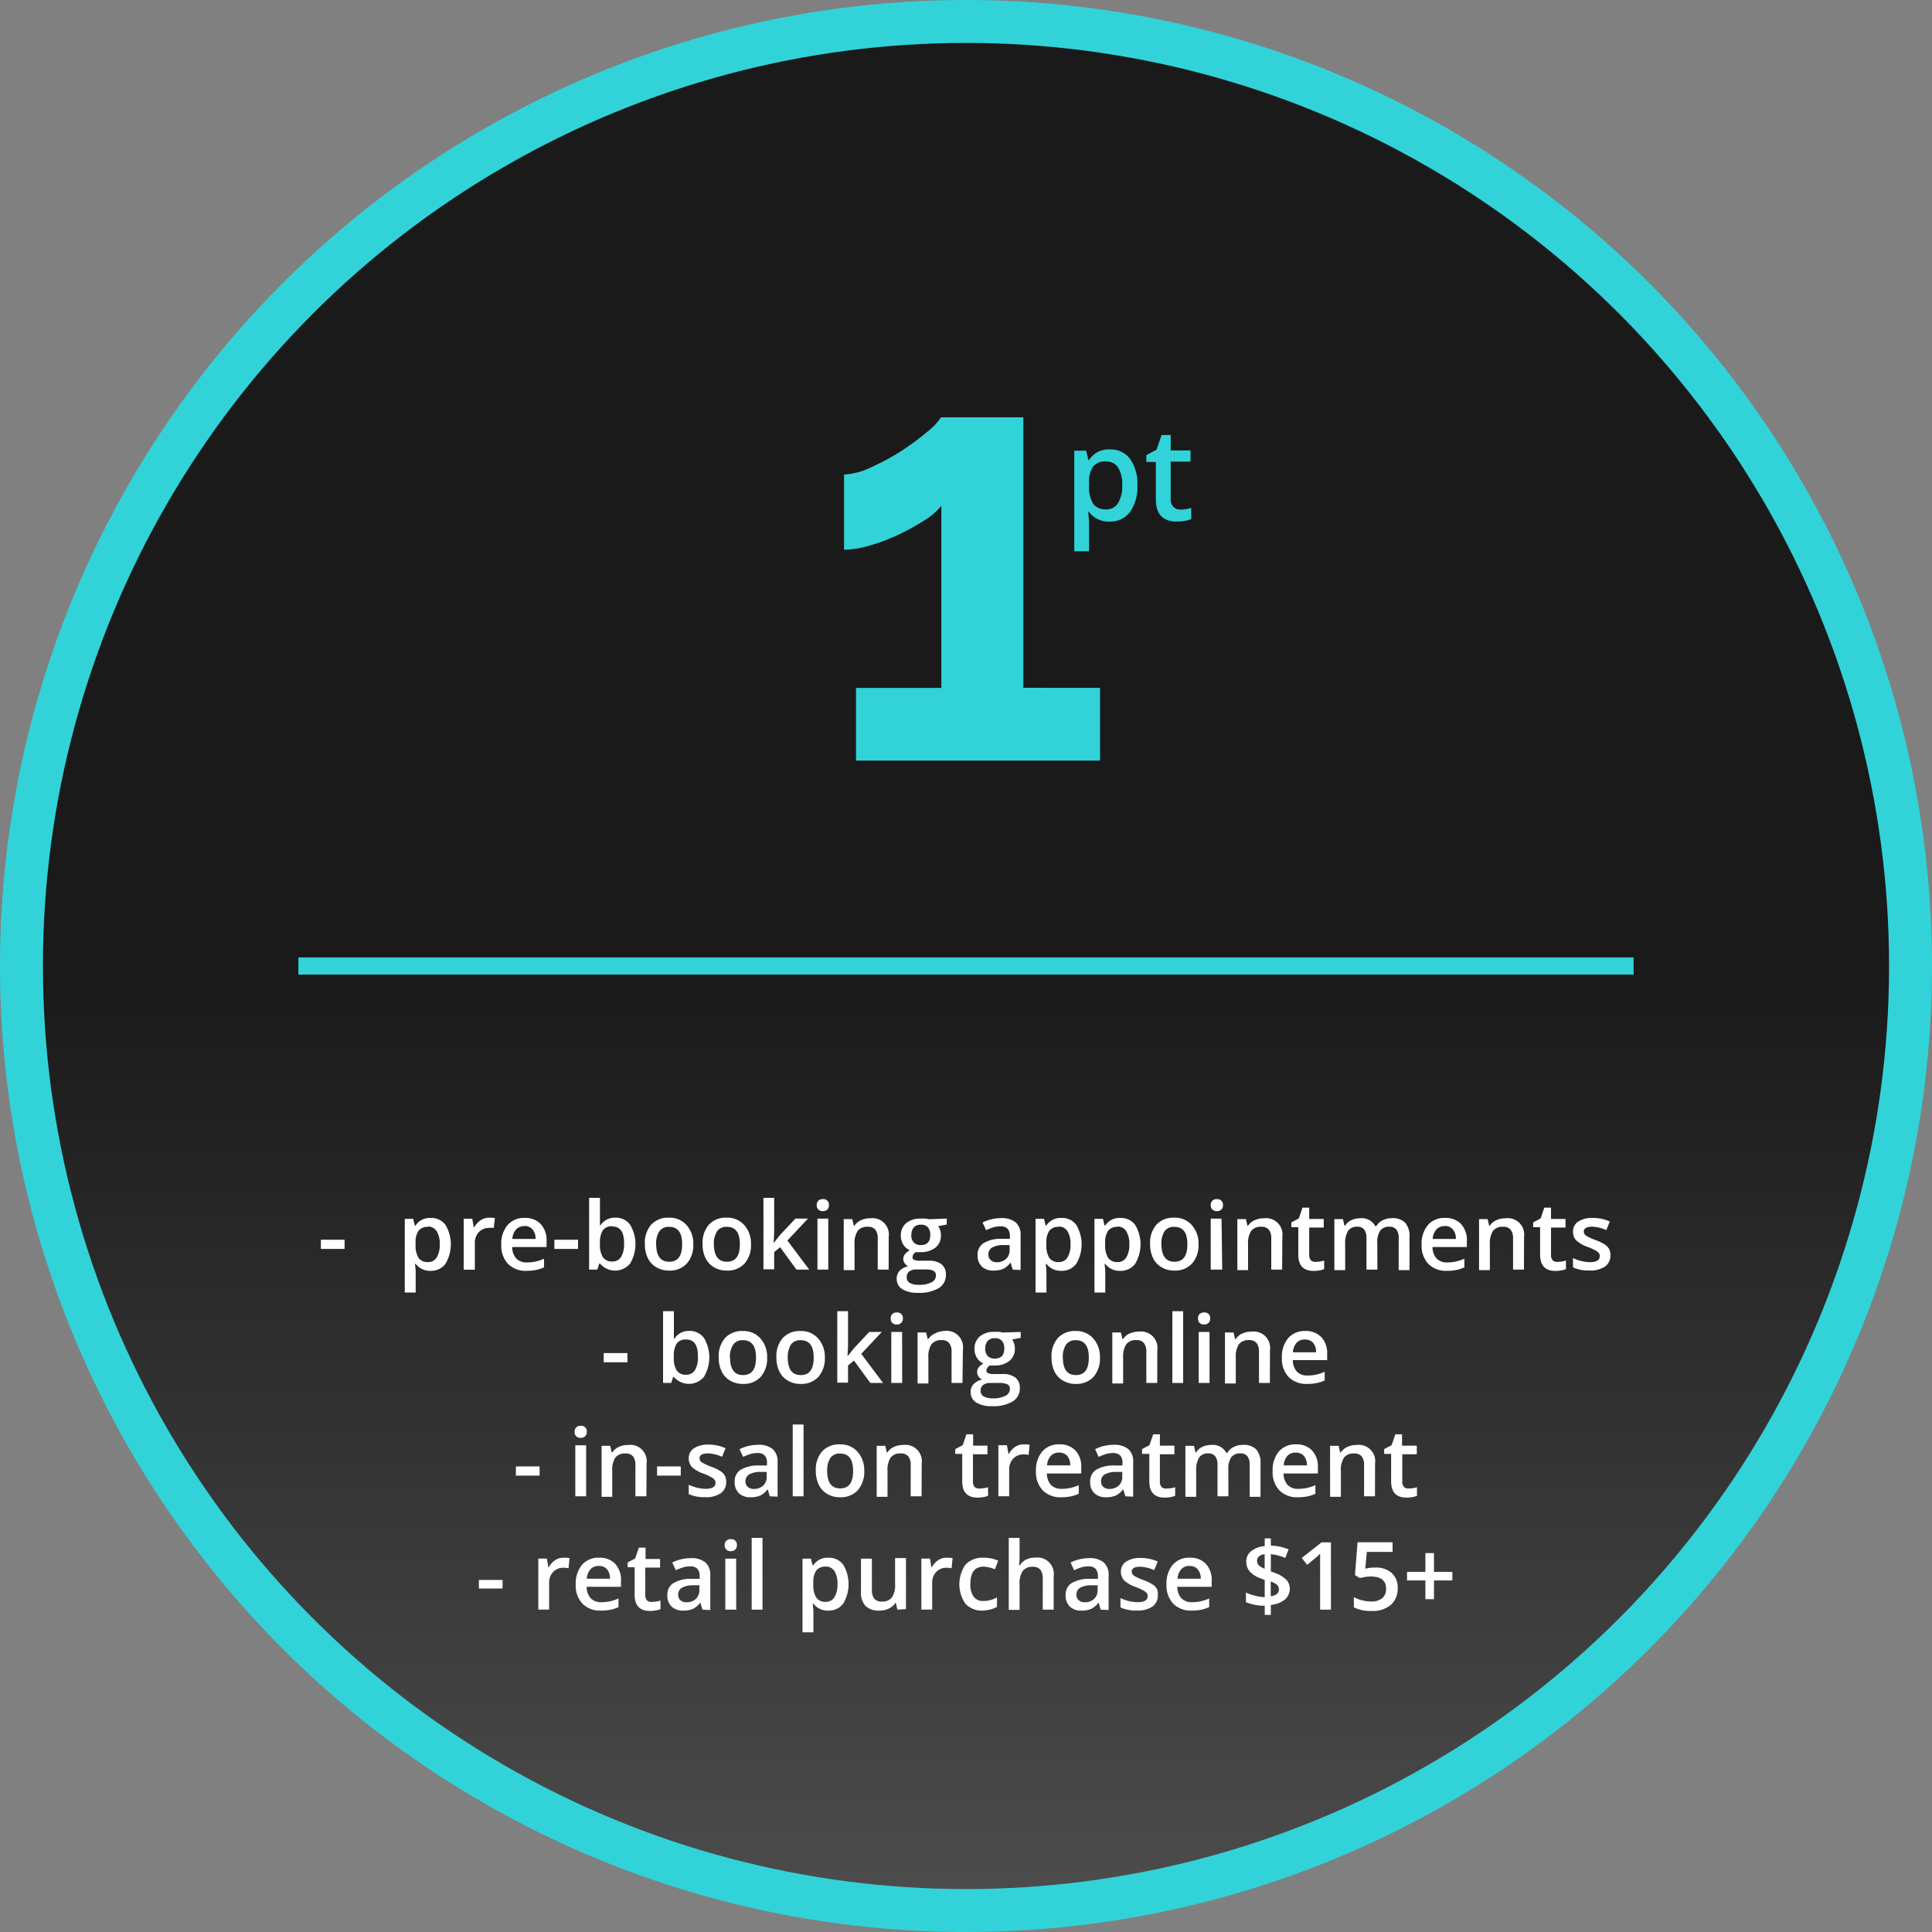 <svg id="_1_Pts" data-name="1 Pts" xmlns="http://www.w3.org/2000/svg" xmlns:xlink="http://www.w3.org/1999/xlink" viewBox="0 0 225 225"><rect x="0" y="0" width="225" height="225" fill="#808080" stroke="none"/><defs><style>.cls-1,.cls-3{stroke-miterlimit:10;}.cls-1{fill:url(#linear-gradient);stroke:url(#linear-gradient-2);}.cls-2{fill:#31d3d9;}.cls-3{fill:none;stroke:#31d3d9;stroke-width:5px;}.cls-4{fill:#fff;}</style><linearGradient id="linear-gradient" x1="112.5" y1="222.5" x2="112.5" y2="114.06" gradientUnits="userSpaceOnUse"><stop offset="0" stop-opacity="0.4"/><stop offset="1" stop-opacity="0.8"/></linearGradient><linearGradient id="linear-gradient-2" x1="2" y1="112.5" x2="223" y2="112.5" gradientUnits="userSpaceOnUse"><stop offset="0" stop-color="#fff"/><stop offset="1"/></linearGradient></defs><title>1point</title><g id="Layer_5" data-name="Layer 5"><circle class="cls-1" cx="112.5" cy="112.5" r="110"/></g><g id="Layer_4" data-name="Layer 4"><rect class="cls-2" x="34.75" y="111.5" width="155.5" height="2"/></g><g id="Layer_3" data-name="Layer 3"><circle class="cls-3" cx="112.5" cy="112.5" r="110"/></g><g id="Layer_2" data-name="Layer 2"><path class="cls-2" d="M129.22,60.74a2.84,2.84,0,0,1-2.39-1.11h-.1q.1,1,.1,1.24V64.2h-1.72V52.49h1.39q.06.23.24,1.08h.09a2.7,2.7,0,0,1,2.42-1.23,2.81,2.81,0,0,1,2.36,1.1,5,5,0,0,1,.85,3.08,5,5,0,0,1-.86,3.1A2.84,2.84,0,0,1,129.22,60.74Zm-.42-7a1.79,1.79,0,0,0-1.5.6,3.12,3.12,0,0,0-.47,1.92v.26a3.79,3.79,0,0,0,.47,2.14,1.74,1.74,0,0,0,1.53.66,1.55,1.55,0,0,0,1.38-.73,3.78,3.78,0,0,0,.48-2.09,3.65,3.65,0,0,0-.48-2.06A1.6,1.6,0,0,0,128.8,53.75Z"/><path class="cls-2" d="M137.47,59.35a4.16,4.16,0,0,0,1.26-.2v1.3a3.5,3.5,0,0,1-.74.21,5.11,5.11,0,0,1-.93.08q-2.45,0-2.45-2.58V53.8h-1.11V53l1.19-.63.59-1.71h1.06v1.8h2.31v1.3h-2.31v4.34a1.21,1.21,0,0,0,.31.92A1.13,1.13,0,0,0,137.47,59.35Z"/><path class="cls-4" d="M37.37,145.45v-1.07h2.76v1.07Z"/><path class="cls-4" d="M50.16,148a2.08,2.08,0,0,1-1.75-.81h-.08q.08.75.08.91v2.43H47.14v-8.58h1q0,.17.18.79h.06a2,2,0,0,1,1.77-.9,2.06,2.06,0,0,1,1.73.81,4.42,4.42,0,0,1,0,4.53A2.08,2.08,0,0,1,50.16,148Zm-.31-5.12a1.31,1.31,0,0,0-1.1.44,2.29,2.29,0,0,0-.35,1.41v.19a2.78,2.78,0,0,0,.34,1.57,1.28,1.28,0,0,0,1.12.49,1.14,1.14,0,0,0,1-.54,2.77,2.77,0,0,0,.35-1.53,2.68,2.68,0,0,0-.35-1.51A1.17,1.17,0,0,0,49.85,142.84Z"/><path class="cls-4" d="M57,141.81a3,3,0,0,1,.63.05L57.51,143A2.39,2.39,0,0,0,57,143a1.62,1.62,0,0,0-1.23.49,1.79,1.79,0,0,0-.47,1.28v3.1H54v-5.94h1l.17,1h.06a2.34,2.34,0,0,1,.77-.84A1.83,1.83,0,0,1,57,141.81Z"/><path class="cls-4" d="M61.33,148a2.87,2.87,0,0,1-2.17-.81,3.07,3.07,0,0,1-.78-2.23,3.36,3.36,0,0,1,.73-2.29,2.5,2.5,0,0,1,2-.83,2.45,2.45,0,0,1,1.86.71,2.73,2.73,0,0,1,.68,2v.68h-4a2,2,0,0,0,.47,1.33,1.63,1.63,0,0,0,1.24.46,4.57,4.57,0,0,0,1-.1,5.13,5.13,0,0,0,1-.33v1a3.88,3.88,0,0,1-.93.31A5.67,5.67,0,0,1,61.33,148Zm-.23-5.2a1.27,1.27,0,0,0-1,.38,1.82,1.82,0,0,0-.43,1.11h2.7a1.64,1.64,0,0,0-.35-1.11A1.21,1.21,0,0,0,61.1,142.77Z"/><path class="cls-4" d="M64.56,145.45v-1.07h2.76v1.07Z"/><path class="cls-4" d="M71.65,141.81a2.06,2.06,0,0,1,1.73.81,4.43,4.43,0,0,1,0,4.54,2.29,2.29,0,0,1-3.5,0h-.09l-.23.7h-.95V139.5h1.26v2q0,.22,0,.66c0,.29,0,.47,0,.55h.05A2,2,0,0,1,71.65,141.81Zm-.33,1a1.28,1.28,0,0,0-1.1.45,2.61,2.61,0,0,0-.35,1.5v.09a2.78,2.78,0,0,0,.34,1.57,1.28,1.28,0,0,0,1.12.49,1.14,1.14,0,0,0,1-.53,2.82,2.82,0,0,0,.35-1.54Q72.71,142.84,71.32,142.84Z"/><path class="cls-4" d="M80.74,144.88a3.24,3.24,0,0,1-.75,2.27,2.68,2.68,0,0,1-2.08.82,2.84,2.84,0,0,1-1.47-.38,2.48,2.48,0,0,1-1-1.08,3.68,3.68,0,0,1-.34-1.63,3.22,3.22,0,0,1,.74-2.26,2.69,2.69,0,0,1,2.09-.81,2.62,2.62,0,0,1,2,.83A3.2,3.2,0,0,1,80.74,144.88Zm-4.32,0q0,2.06,1.52,2.06t1.5-2.06q0-2-1.51-2a1.29,1.29,0,0,0-1.15.53A2.68,2.68,0,0,0,76.41,144.88Z"/><path class="cls-4" d="M87.46,144.88a3.24,3.24,0,0,1-.75,2.27,2.68,2.68,0,0,1-2.08.82,2.84,2.84,0,0,1-1.47-.38,2.48,2.48,0,0,1-1-1.08,3.68,3.68,0,0,1-.34-1.63,3.22,3.22,0,0,1,.74-2.26,2.69,2.69,0,0,1,2.09-.81,2.62,2.62,0,0,1,2,.83A3.2,3.2,0,0,1,87.46,144.88Zm-4.32,0q0,2.06,1.52,2.06t1.5-2.06q0-2-1.51-2a1.29,1.29,0,0,0-1.15.53A2.68,2.68,0,0,0,83.13,144.88Z"/><path class="cls-4" d="M90.13,144.72l.71-.89,1.79-1.91h1.46l-2.39,2.55,2.54,3.39H92.76l-1.91-2.61-.69.57v2H88.91V139.5h1.25v4.08l-.06,1.14Z"/><path class="cls-4" d="M95.12,140.35a.7.7,0,0,1,.19-.52.72.72,0,0,1,.53-.18.64.64,0,0,1,.7.7.68.68,0,0,1-.19.51.7.7,0,0,1-.52.19.71.71,0,0,1-.53-.19A.68.68,0,0,1,95.12,140.35Zm1.34,7.51H95.2v-5.94h1.26Z"/><path class="cls-4" d="M103.49,147.86h-1.27v-3.65a1.59,1.59,0,0,0-.28-1,1.07,1.07,0,0,0-.88-.34,1.4,1.4,0,0,0-1.17.47,2.61,2.61,0,0,0-.37,1.58v3H98.26v-5.94h1l.18.78h.06a1.76,1.76,0,0,1,.76-.65,2.55,2.55,0,0,1,1.1-.23,1.91,1.91,0,0,1,2.14,2.17Z"/><path class="cls-4" d="M110.26,141.92v.69l-1,.19a1.63,1.63,0,0,1,.23.46,1.82,1.82,0,0,1,.09.58,1.78,1.78,0,0,1-.63,1.45,2.65,2.65,0,0,1-1.75.53,2.77,2.77,0,0,1-.52,0,.71.71,0,0,0-.41.59.33.33,0,0,0,.19.31,1.64,1.64,0,0,0,.7.1h1a2.31,2.31,0,0,1,1.49.42,1.47,1.47,0,0,1,.51,1.21,1.76,1.76,0,0,1-.83,1.56,4.38,4.38,0,0,1-2.41.55,3.32,3.32,0,0,1-1.85-.43,1.39,1.39,0,0,1-.64-1.22,1.3,1.3,0,0,1,.35-.92,1.86,1.86,0,0,1,1-.52.94.94,0,0,1-.42-.35.87.87,0,0,1-.16-.5.86.86,0,0,1,.19-.56,2.17,2.17,0,0,1,.56-.46,1.66,1.66,0,0,1-.75-.65,1.9,1.9,0,0,1-.29-1,1.88,1.88,0,0,1,.61-1.5,2.56,2.56,0,0,1,1.74-.53,4.19,4.19,0,0,1,.53,0l.42.07Zm-4.67,6.86a.7.7,0,0,0,.37.63,2,2,0,0,0,1,.22,3.12,3.12,0,0,0,1.54-.3.88.88,0,0,0,.5-.78.59.59,0,0,0-.28-.55,2.22,2.22,0,0,0-1-.16h-1a1.34,1.34,0,0,0-.86.25A.84.84,0,0,0,105.6,148.78Zm.54-4.94a1.2,1.2,0,0,0,.29.86,1.09,1.09,0,0,0,.82.3q1.1,0,1.1-1.17a1.33,1.33,0,0,0-.27-.89,1,1,0,0,0-.82-.31,1.06,1.06,0,0,0-.83.31A1.31,1.31,0,0,0,106.14,143.84Z"/><path class="cls-4" d="M117.94,147.86l-.25-.83h0a2.43,2.43,0,0,1-.86.74,2.73,2.73,0,0,1-1.12.2,1.89,1.89,0,0,1-1.37-.47,1.77,1.77,0,0,1-.49-1.34,1.57,1.57,0,0,1,.68-1.38,3.92,3.92,0,0,1,2.08-.51l1,0v-.32a1.2,1.2,0,0,0-.27-.85,1.08,1.08,0,0,0-.82-.28,2.88,2.88,0,0,0-.88.13,6.59,6.59,0,0,0-.8.32l-.41-.9a4.4,4.4,0,0,1,1.06-.38,4.87,4.87,0,0,1,1.08-.13,2.57,2.57,0,0,1,1.71.49,1.93,1.93,0,0,1,.58,1.55v4Zm-1.88-.86a1.56,1.56,0,0,0,1.1-.38,1.39,1.39,0,0,0,.42-1.08V145l-.76,0a2.62,2.62,0,0,0-1.3.3.91.91,0,0,0-.41.81.79.79,0,0,0,.24.61A1,1,0,0,0,116.06,147Z"/><path class="cls-4" d="M123.62,148a2.08,2.08,0,0,1-1.75-.81h-.08q.08.75.08.91v2.43H120.6v-8.58h1c0,.11.09.38.18.79h.06a2,2,0,0,1,1.77-.9,2.06,2.06,0,0,1,1.73.81,4.41,4.41,0,0,1,0,4.53A2.08,2.08,0,0,1,123.62,148Zm-.31-5.12a1.31,1.31,0,0,0-1.1.44,2.29,2.29,0,0,0-.35,1.41v.19a2.77,2.77,0,0,0,.34,1.57,1.28,1.28,0,0,0,1.12.49,1.14,1.14,0,0,0,1-.54,2.77,2.77,0,0,0,.35-1.53,2.68,2.68,0,0,0-.35-1.51A1.17,1.17,0,0,0,123.31,142.84Z"/><path class="cls-4" d="M130.47,148a2.08,2.08,0,0,1-1.75-.81h-.08q.08.75.08.91v2.43h-1.26v-8.58h1c0,.11.09.38.18.79h.06a2,2,0,0,1,1.77-.9,2.06,2.06,0,0,1,1.73.81,4.41,4.41,0,0,1,0,4.53A2.08,2.08,0,0,1,130.47,148Zm-.31-5.12a1.31,1.31,0,0,0-1.1.44,2.29,2.29,0,0,0-.35,1.41v.19a2.77,2.77,0,0,0,.34,1.57,1.28,1.28,0,0,0,1.12.49,1.14,1.14,0,0,0,1-.54,2.77,2.77,0,0,0,.35-1.53,2.68,2.68,0,0,0-.35-1.51A1.17,1.17,0,0,0,130.16,142.84Z"/><path class="cls-4" d="M139.58,144.88a3.24,3.24,0,0,1-.75,2.27,2.68,2.68,0,0,1-2.08.82,2.85,2.85,0,0,1-1.47-.38,2.48,2.48,0,0,1-1-1.08,3.69,3.69,0,0,1-.34-1.63,3.22,3.22,0,0,1,.74-2.26,2.69,2.69,0,0,1,2.09-.81,2.62,2.62,0,0,1,2,.83A3.2,3.2,0,0,1,139.58,144.88Zm-4.32,0q0,2.06,1.52,2.06t1.5-2.06q0-2-1.52-2a1.29,1.29,0,0,0-1.15.53A2.68,2.68,0,0,0,135.25,144.88Z"/><path class="cls-4" d="M141,140.35a.7.7,0,0,1,.19-.52.72.72,0,0,1,.53-.18.7.7,0,0,1,.52.18.69.69,0,0,1,.19.52.68.68,0,0,1-.19.51.7.7,0,0,1-.52.19.71.71,0,0,1-.53-.19A.69.69,0,0,1,141,140.35Zm1.34,7.51H141v-5.94h1.26Z"/><path class="cls-4" d="M149.32,147.86h-1.27v-3.65a1.59,1.59,0,0,0-.28-1,1.06,1.06,0,0,0-.88-.34,1.39,1.39,0,0,0-1.17.47,2.61,2.61,0,0,0-.37,1.58v3H144.1v-5.94h1l.18.78h.06a1.75,1.75,0,0,1,.76-.65,2.56,2.56,0,0,1,1.1-.23,1.91,1.91,0,0,1,2.14,2.17Z"/><path class="cls-4" d="M153.29,146.95a3,3,0,0,0,.92-.15v1a2.55,2.55,0,0,1-.54.15,3.73,3.73,0,0,1-.68.06q-1.79,0-1.79-1.89v-3.2h-.81v-.56l.87-.46.43-1.26h.78v1.32h1.69v1h-1.69v3.18a.89.89,0,0,0,.23.67A.83.83,0,0,0,153.29,146.95Z"/><path class="cls-4" d="M160.41,147.86h-1.27V144.2a1.66,1.66,0,0,0-.26-1,1,1,0,0,0-.81-.34,1.23,1.23,0,0,0-1.07.48,2.79,2.79,0,0,0-.34,1.58v3H155.4v-5.94h1l.18.78h.06a1.64,1.64,0,0,1,.72-.65,2.31,2.31,0,0,1,1-.23,1.81,1.81,0,0,1,1.82.93h.09a1.81,1.81,0,0,1,.74-.69,2.35,2.35,0,0,1,1.1-.25,2,2,0,0,1,1.55.54,2.38,2.38,0,0,1,.49,1.64v3.87h-1.26V144.2a1.65,1.65,0,0,0-.26-1,1,1,0,0,0-.81-.34,1.26,1.26,0,0,0-1.08.46,2.37,2.37,0,0,0-.34,1.41Z"/><path class="cls-4" d="M168.51,148a2.87,2.87,0,0,1-2.17-.81,3.07,3.07,0,0,1-.78-2.23,3.36,3.36,0,0,1,.73-2.29,2.5,2.5,0,0,1,2-.83,2.45,2.45,0,0,1,1.86.71,2.73,2.73,0,0,1,.68,2v.68h-4a2,2,0,0,0,.47,1.33,1.63,1.63,0,0,0,1.24.46,4.57,4.57,0,0,0,1-.1,5.13,5.13,0,0,0,1-.33v1a3.86,3.86,0,0,1-.93.31A5.68,5.68,0,0,1,168.51,148Zm-.23-5.2a1.27,1.27,0,0,0-1,.38,1.82,1.82,0,0,0-.43,1.11h2.7a1.64,1.64,0,0,0-.35-1.11A1.21,1.21,0,0,0,168.28,142.77Z"/><path class="cls-4" d="M177.48,147.86h-1.27v-3.65a1.59,1.59,0,0,0-.28-1,1.07,1.07,0,0,0-.88-.34,1.4,1.4,0,0,0-1.17.47,2.61,2.61,0,0,0-.37,1.58v3h-1.26v-5.94h1l.18.78h.06a1.75,1.75,0,0,1,.76-.65,2.56,2.56,0,0,1,1.1-.23,1.91,1.91,0,0,1,2.14,2.17Z"/><path class="cls-4" d="M181.45,146.95a3,3,0,0,0,.92-.15v1a2.55,2.55,0,0,1-.54.15,3.73,3.73,0,0,1-.68.06q-1.79,0-1.79-1.89v-3.2h-.81v-.56l.87-.46.43-1.26h.78v1.32h1.69v1h-1.69v3.18a.89.89,0,0,0,.23.67A.83.83,0,0,0,181.45,146.95Z"/><path class="cls-4" d="M187.55,146.17a1.55,1.55,0,0,1-.63,1.33,3,3,0,0,1-1.82.46,4.3,4.3,0,0,1-1.91-.36v-1.09a4.68,4.68,0,0,0,1.95.48q1.17,0,1.17-.7a.56.56,0,0,0-.13-.38,1.55,1.55,0,0,0-.42-.31,7.31,7.31,0,0,0-.82-.37,3.82,3.82,0,0,1-1.39-.79,1.48,1.48,0,0,1-.36-1,1.35,1.35,0,0,1,.62-1.18,2.92,2.92,0,0,1,1.67-.42,4.74,4.74,0,0,1,2,.42l-.41,1a4.42,4.42,0,0,0-1.62-.4q-1,0-1,.57a.57.57,0,0,0,.26.47,5.77,5.77,0,0,0,1.14.53,5.23,5.23,0,0,1,1.07.52,1.56,1.56,0,0,1,.49.54A1.58,1.58,0,0,1,187.55,146.17Z"/><path class="cls-4" d="M70.31,158.65v-1.07h2.76v1.07Z"/><path class="cls-4" d="M80.25,155a2.06,2.06,0,0,1,1.73.81,4.43,4.43,0,0,1,0,4.54,2.29,2.29,0,0,1-3.5,0H78.4l-.23.7h-.95V152.7h1.26v2q0,.22,0,.66c0,.29,0,.47,0,.55h.05A2,2,0,0,1,80.25,155Zm-.33,1a1.28,1.28,0,0,0-1.1.45,2.61,2.61,0,0,0-.35,1.5v.09a2.78,2.78,0,0,0,.34,1.57,1.28,1.28,0,0,0,1.12.49,1.14,1.14,0,0,0,1-.53,2.82,2.82,0,0,0,.35-1.54Q81.31,156,79.93,156Z"/><path class="cls-4" d="M89.34,158.08a3.24,3.24,0,0,1-.75,2.27,2.68,2.68,0,0,1-2.08.82,2.84,2.84,0,0,1-1.47-.38,2.48,2.48,0,0,1-1-1.08,3.68,3.68,0,0,1-.34-1.63,3.22,3.22,0,0,1,.74-2.26,2.69,2.69,0,0,1,2.09-.81,2.62,2.62,0,0,1,2,.83A3.2,3.2,0,0,1,89.34,158.08Zm-4.32,0q0,2.06,1.52,2.06t1.5-2.06q0-2-1.51-2a1.29,1.29,0,0,0-1.15.53A2.68,2.68,0,0,0,85,158.08Z"/><path class="cls-4" d="M96.06,158.08a3.24,3.24,0,0,1-.75,2.27,2.68,2.68,0,0,1-2.08.82,2.84,2.84,0,0,1-1.47-.38,2.48,2.48,0,0,1-1-1.08,3.68,3.68,0,0,1-.34-1.63,3.22,3.22,0,0,1,.74-2.26,2.69,2.69,0,0,1,2.09-.81,2.62,2.62,0,0,1,2,.83A3.2,3.2,0,0,1,96.06,158.08Zm-4.32,0q0,2.06,1.52,2.06t1.5-2.06q0-2-1.51-2a1.29,1.29,0,0,0-1.15.53A2.68,2.68,0,0,0,91.74,158.08Z"/><path class="cls-4" d="M98.73,157.92l.71-.89,1.79-1.91h1.46l-2.39,2.55,2.54,3.39h-1.48l-1.91-2.61-.69.57v2H97.51V152.7h1.25v4.08l-.06,1.14Z"/><path class="cls-4" d="M103.73,153.55a.7.7,0,0,1,.19-.52.72.72,0,0,1,.53-.18.64.64,0,0,1,.7.7.68.68,0,0,1-.19.51.7.7,0,0,1-.52.19.71.71,0,0,1-.53-.19A.68.68,0,0,1,103.73,153.55Zm1.34,7.51H103.8v-5.94h1.26Z"/><path class="cls-4" d="M112.09,161.06h-1.27v-3.65a1.59,1.59,0,0,0-.28-1,1.07,1.07,0,0,0-.88-.34,1.4,1.4,0,0,0-1.17.47,2.61,2.61,0,0,0-.37,1.58v3h-1.26v-5.94h1l.18.78h.06a1.76,1.76,0,0,1,.76-.65A2.55,2.55,0,0,1,110,155a1.91,1.91,0,0,1,2.14,2.17Z"/><path class="cls-4" d="M118.87,155.12v.69l-1,.19a1.66,1.66,0,0,1,.23.46,1.83,1.83,0,0,1,.09.58,1.78,1.78,0,0,1-.63,1.45,2.65,2.65,0,0,1-1.75.53,2.78,2.78,0,0,1-.52,0,.71.71,0,0,0-.41.59.33.33,0,0,0,.19.31,1.64,1.64,0,0,0,.7.1h1a2.3,2.3,0,0,1,1.49.42,1.48,1.48,0,0,1,.51,1.21,1.76,1.76,0,0,1-.83,1.56,4.38,4.38,0,0,1-2.41.55,3.33,3.33,0,0,1-1.85-.43,1.39,1.39,0,0,1-.64-1.22,1.3,1.3,0,0,1,.35-.92,1.86,1.86,0,0,1,1-.52.94.94,0,0,1-.42-.35.9.9,0,0,1,0-1.07,2.16,2.16,0,0,1,.56-.46,1.66,1.66,0,0,1-.75-.65,1.9,1.9,0,0,1-.29-1,1.88,1.88,0,0,1,.61-1.5,2.56,2.56,0,0,1,1.74-.53,4.21,4.21,0,0,1,.53,0l.42.07ZM114.2,162a.69.69,0,0,0,.37.63,2,2,0,0,0,1,.22,3.12,3.12,0,0,0,1.54-.3.88.88,0,0,0,.5-.78.59.59,0,0,0-.28-.55,2.22,2.22,0,0,0-1-.16h-1a1.34,1.34,0,0,0-.86.25A.84.84,0,0,0,114.2,162Zm.54-4.94a1.2,1.2,0,0,0,.29.86,1.09,1.09,0,0,0,.83.3q1.1,0,1.1-1.17a1.34,1.34,0,0,0-.27-.89,1,1,0,0,0-.83-.31,1.06,1.06,0,0,0-.83.31A1.3,1.3,0,0,0,114.74,157Z"/><path class="cls-4" d="M128.1,158.08a3.24,3.24,0,0,1-.75,2.27,2.68,2.68,0,0,1-2.08.82,2.84,2.84,0,0,1-1.47-.38,2.48,2.48,0,0,1-1-1.08,3.68,3.68,0,0,1-.34-1.63,3.22,3.22,0,0,1,.74-2.26,2.69,2.69,0,0,1,2.09-.81,2.62,2.62,0,0,1,2,.83A3.21,3.21,0,0,1,128.1,158.08Zm-4.32,0q0,2.06,1.52,2.06t1.5-2.06q0-2-1.51-2a1.29,1.29,0,0,0-1.15.53A2.68,2.68,0,0,0,123.77,158.08Z"/><path class="cls-4" d="M134.77,161.06H133.5v-3.65a1.59,1.59,0,0,0-.28-1,1.06,1.06,0,0,0-.88-.34,1.4,1.4,0,0,0-1.17.47,2.62,2.62,0,0,0-.37,1.58v3h-1.26v-5.94h1l.18.78h.06a1.76,1.76,0,0,1,.76-.65,2.55,2.55,0,0,1,1.1-.23,1.91,1.91,0,0,1,2.14,2.17Z"/><path class="cls-4" d="M137.79,161.06h-1.26V152.7h1.26Z"/><path class="cls-4" d="M139.52,153.55a.7.7,0,0,1,.19-.52.72.72,0,0,1,.53-.18.64.64,0,0,1,.7.7.68.68,0,0,1-.19.51.7.7,0,0,1-.52.19.71.71,0,0,1-.53-.19A.68.68,0,0,1,139.52,153.55Zm1.34,7.51h-1.26v-5.94h1.26Z"/><path class="cls-4" d="M147.89,161.06h-1.27v-3.65a1.6,1.6,0,0,0-.28-1,1.07,1.07,0,0,0-.88-.34,1.39,1.39,0,0,0-1.17.47,2.6,2.6,0,0,0-.37,1.58v3h-1.26v-5.94h1l.18.78h.06a1.75,1.75,0,0,1,.76-.65,2.56,2.56,0,0,1,1.1-.23,1.91,1.91,0,0,1,2.14,2.17Z"/><path class="cls-4" d="M152.24,161.17a2.87,2.87,0,0,1-2.17-.81,3.07,3.07,0,0,1-.78-2.23,3.36,3.36,0,0,1,.73-2.29,2.5,2.5,0,0,1,2-.83,2.45,2.45,0,0,1,1.86.71,2.73,2.73,0,0,1,.68,2v.68h-4a2,2,0,0,0,.47,1.33,1.63,1.63,0,0,0,1.24.46,4.57,4.57,0,0,0,1-.1,5.13,5.13,0,0,0,1-.33v1a3.86,3.86,0,0,1-.93.31A5.68,5.68,0,0,1,152.24,161.17ZM152,156a1.27,1.27,0,0,0-1,.38,1.82,1.82,0,0,0-.43,1.11h2.7a1.64,1.64,0,0,0-.35-1.11A1.21,1.21,0,0,0,152,156Z"/><path class="cls-4" d="M60.08,171.85v-1.07h2.76v1.07Z"/><path class="cls-4" d="M66.92,166.75a.7.7,0,0,1,.19-.52.72.72,0,0,1,.53-.18.64.64,0,0,1,.7.7.68.68,0,0,1-.19.51.7.7,0,0,1-.52.19.71.71,0,0,1-.53-.19A.68.68,0,0,1,66.92,166.75Zm1.34,7.51H67v-5.94h1.26Z"/><path class="cls-4" d="M75.28,174.26H74v-3.65a1.59,1.59,0,0,0-.28-1,1.07,1.07,0,0,0-.88-.34,1.4,1.4,0,0,0-1.17.47,2.61,2.61,0,0,0-.37,1.58v3H70.06v-5.94h1l.18.78h.06a1.76,1.76,0,0,1,.76-.65,2.55,2.55,0,0,1,1.1-.23,1.91,1.91,0,0,1,2.14,2.17Z"/><path class="cls-4" d="M76.52,171.85v-1.07h2.76v1.07Z"/><path class="cls-4" d="M84.57,172.57a1.55,1.55,0,0,1-.63,1.33,3,3,0,0,1-1.82.46,4.3,4.3,0,0,1-1.91-.36v-1.09a4.68,4.68,0,0,0,1.95.48q1.17,0,1.17-.7a.56.56,0,0,0-.13-.38,1.54,1.54,0,0,0-.42-.31,7.22,7.22,0,0,0-.82-.37,3.82,3.82,0,0,1-1.39-.79,1.48,1.48,0,0,1-.36-1,1.35,1.35,0,0,1,.62-1.18,2.92,2.92,0,0,1,1.67-.42,4.73,4.73,0,0,1,2,.42l-.41,1a4.41,4.41,0,0,0-1.62-.4q-1,0-1,.57a.57.57,0,0,0,.26.47,5.77,5.77,0,0,0,1.14.53,5.2,5.2,0,0,1,1.07.52,1.55,1.55,0,0,1,.49.54A1.58,1.58,0,0,1,84.57,172.57Z"/><path class="cls-4" d="M89.65,174.26l-.25-.83h0a2.44,2.44,0,0,1-.86.74,2.73,2.73,0,0,1-1.12.2,1.89,1.89,0,0,1-1.37-.47,1.77,1.77,0,0,1-.49-1.34,1.57,1.57,0,0,1,.68-1.38,3.92,3.92,0,0,1,2.08-.51l1,0v-.32a1.2,1.2,0,0,0-.27-.85,1.08,1.08,0,0,0-.82-.28,2.87,2.87,0,0,0-.88.13,6.61,6.61,0,0,0-.81.32l-.41-.9a4.41,4.41,0,0,1,1.06-.38,4.86,4.86,0,0,1,1.08-.13,2.57,2.57,0,0,1,1.71.49,1.93,1.93,0,0,1,.58,1.55v4Zm-1.88-.86a1.56,1.56,0,0,0,1.1-.38,1.39,1.39,0,0,0,.42-1.08v-.52l-.76,0a2.62,2.62,0,0,0-1.3.3.91.91,0,0,0-.41.81.79.79,0,0,0,.24.61A1,1,0,0,0,87.77,173.4Z"/><path class="cls-4" d="M93.58,174.26H92.32V165.9h1.26Z"/><path class="cls-4" d="M100.65,171.28a3.24,3.24,0,0,1-.75,2.27,2.68,2.68,0,0,1-2.08.82,2.84,2.84,0,0,1-1.47-.38,2.48,2.48,0,0,1-1-1.08,3.68,3.68,0,0,1-.34-1.63,3.22,3.22,0,0,1,.74-2.26,2.69,2.69,0,0,1,2.09-.81,2.62,2.62,0,0,1,2,.83A3.2,3.2,0,0,1,100.65,171.28Zm-4.32,0q0,2.06,1.52,2.06t1.5-2.06q0-2-1.51-2a1.29,1.29,0,0,0-1.15.53A2.68,2.68,0,0,0,96.33,171.28Z"/><path class="cls-4" d="M107.33,174.26h-1.27v-3.65a1.59,1.59,0,0,0-.28-1,1.07,1.07,0,0,0-.88-.34,1.4,1.4,0,0,0-1.17.47,2.61,2.61,0,0,0-.37,1.58v3H102.1v-5.94h1l.18.78h.06a1.76,1.76,0,0,1,.76-.65,2.55,2.55,0,0,1,1.1-.23,1.91,1.91,0,0,1,2.14,2.17Z"/><path class="cls-4" d="M114.15,173.35a3,3,0,0,0,.92-.15v1a2.55,2.55,0,0,1-.54.15,3.73,3.73,0,0,1-.68.06q-1.79,0-1.79-1.89v-3.2h-.81v-.56l.87-.46.43-1.26h.78v1.32H115v1h-1.69v3.18a.89.89,0,0,0,.23.67A.83.83,0,0,0,114.15,173.35Z"/><path class="cls-4" d="M119.28,168.21a3,3,0,0,1,.63.05l-.12,1.18a2.39,2.39,0,0,0-.56-.06,1.61,1.61,0,0,0-1.23.49,1.78,1.78,0,0,0-.47,1.28v3.1h-1.26v-5.94h1l.17,1h.06a2.34,2.34,0,0,1,.77-.84A1.83,1.83,0,0,1,119.28,168.21Z"/><path class="cls-4" d="M123.6,174.37a2.87,2.87,0,0,1-2.17-.81,3.07,3.07,0,0,1-.78-2.23,3.36,3.36,0,0,1,.73-2.29,2.5,2.5,0,0,1,2-.83,2.45,2.45,0,0,1,1.86.71,2.73,2.73,0,0,1,.68,2v.68h-4a2,2,0,0,0,.47,1.33,1.63,1.63,0,0,0,1.24.46,4.57,4.57,0,0,0,1-.1,5.13,5.13,0,0,0,1-.33v1a3.88,3.88,0,0,1-.93.31A5.67,5.67,0,0,1,123.6,174.37Zm-.23-5.2a1.27,1.27,0,0,0-1,.38,1.82,1.82,0,0,0-.43,1.11h2.7a1.64,1.64,0,0,0-.35-1.11A1.21,1.21,0,0,0,123.37,169.17Z"/><path class="cls-4" d="M131.06,174.26l-.25-.83h0a2.44,2.44,0,0,1-.87.74,2.73,2.73,0,0,1-1.12.2,1.89,1.89,0,0,1-1.37-.47,1.77,1.77,0,0,1-.49-1.34,1.57,1.57,0,0,1,.68-1.38,3.92,3.92,0,0,1,2.08-.51l1,0v-.32a1.2,1.2,0,0,0-.27-.85,1.08,1.08,0,0,0-.82-.28,2.87,2.87,0,0,0-.87.13,6.62,6.62,0,0,0-.81.32l-.41-.9a4.42,4.42,0,0,1,1.06-.38,4.85,4.85,0,0,1,1.08-.13,2.57,2.57,0,0,1,1.71.49,1.93,1.93,0,0,1,.58,1.55v4Zm-1.88-.86a1.56,1.56,0,0,0,1.1-.38,1.39,1.39,0,0,0,.42-1.08v-.52l-.76,0a2.62,2.62,0,0,0-1.3.3.91.91,0,0,0-.41.81.79.79,0,0,0,.24.61A1,1,0,0,0,129.18,173.4Z"/><path class="cls-4" d="M135.94,173.35a3,3,0,0,0,.92-.15v1a2.55,2.55,0,0,1-.54.15,3.73,3.73,0,0,1-.68.06q-1.79,0-1.79-1.89v-3.2H133v-.56l.87-.46.43-1.26h.78v1.32h1.69v1h-1.69v3.18a.89.89,0,0,0,.23.67A.83.83,0,0,0,135.94,173.35Z"/><path class="cls-4" d="M143.06,174.26h-1.27V170.6a1.66,1.66,0,0,0-.26-1,1,1,0,0,0-.81-.34,1.23,1.23,0,0,0-1.07.48,2.78,2.78,0,0,0-.34,1.58v3h-1.26v-5.94h1l.18.78h.06a1.64,1.64,0,0,1,.72-.65,2.3,2.3,0,0,1,1-.23,1.81,1.81,0,0,1,1.82.93h.09a1.81,1.81,0,0,1,.74-.69,2.35,2.35,0,0,1,1.1-.25,2,2,0,0,1,1.55.54,2.38,2.38,0,0,1,.49,1.64v3.87h-1.26V170.6a1.65,1.65,0,0,0-.26-1,1,1,0,0,0-.81-.34,1.26,1.26,0,0,0-1.08.46,2.38,2.38,0,0,0-.34,1.41Z"/><path class="cls-4" d="M151.16,174.37a2.87,2.87,0,0,1-2.17-.81,3.07,3.07,0,0,1-.78-2.23,3.36,3.36,0,0,1,.73-2.29,2.5,2.5,0,0,1,2-.83,2.45,2.45,0,0,1,1.86.71,2.73,2.73,0,0,1,.68,2v.68h-4a2,2,0,0,0,.47,1.33,1.63,1.63,0,0,0,1.24.46,4.57,4.57,0,0,0,1-.1,5.13,5.13,0,0,0,1-.33v1a3.86,3.86,0,0,1-.93.31A5.68,5.68,0,0,1,151.16,174.37Zm-.23-5.2a1.27,1.27,0,0,0-1,.38,1.82,1.82,0,0,0-.43,1.11h2.7a1.64,1.64,0,0,0-.35-1.11A1.21,1.21,0,0,0,150.93,169.17Z"/><path class="cls-4" d="M160.13,174.26h-1.27v-3.65a1.59,1.59,0,0,0-.28-1,1.07,1.07,0,0,0-.88-.34,1.4,1.4,0,0,0-1.17.47,2.61,2.61,0,0,0-.37,1.58v3H154.9v-5.94h1l.18.78h.06a1.75,1.75,0,0,1,.76-.65,2.56,2.56,0,0,1,1.1-.23,1.91,1.91,0,0,1,2.14,2.17Z"/><path class="cls-4" d="M164.1,173.35a3,3,0,0,0,.92-.15v1a2.55,2.55,0,0,1-.54.15,3.73,3.73,0,0,1-.68.06q-1.79,0-1.79-1.89v-3.2h-.81v-.56l.87-.46.43-1.26h.78v1.32H165v1h-1.69v3.18a.89.89,0,0,0,.23.67A.83.83,0,0,0,164.1,173.35Z"/><path class="cls-4" d="M55.77,185V184h2.76V185Z"/><path class="cls-4" d="M65.7,181.41a3,3,0,0,1,.63.05l-.12,1.18a2.39,2.39,0,0,0-.56-.06,1.62,1.62,0,0,0-1.23.49,1.79,1.79,0,0,0-.47,1.28v3.1H62.69v-5.94h1l.17,1h.06a2.34,2.34,0,0,1,.77-.84A1.83,1.83,0,0,1,65.7,181.41Z"/><path class="cls-4" d="M70,187.57a2.87,2.87,0,0,1-2.17-.81,3.07,3.07,0,0,1-.78-2.23,3.36,3.36,0,0,1,.73-2.29,2.5,2.5,0,0,1,2-.83,2.45,2.45,0,0,1,1.86.71,2.73,2.73,0,0,1,.68,2v.68h-4a2,2,0,0,0,.47,1.33,1.63,1.63,0,0,0,1.24.46,4.57,4.57,0,0,0,1-.1,5.13,5.13,0,0,0,1-.33v1a3.88,3.88,0,0,1-.93.31A5.67,5.67,0,0,1,70,187.57Zm-.23-5.2a1.27,1.27,0,0,0-1,.38,1.82,1.82,0,0,0-.43,1.11h2.7a1.64,1.64,0,0,0-.35-1.11A1.21,1.21,0,0,0,69.79,182.37Z"/><path class="cls-4" d="M76,186.55a3,3,0,0,0,.92-.15v1a2.55,2.55,0,0,1-.54.15,3.73,3.73,0,0,1-.68.06q-1.79,0-1.79-1.89v-3.2h-.81v-.56l.87-.46.43-1.26h.78v1.32h1.69v1H75.15v3.18a.89.89,0,0,0,.23.67A.83.83,0,0,0,76,186.55Z"/><path class="cls-4" d="M81.81,187.46l-.25-.83h0a2.44,2.44,0,0,1-.86.74,2.73,2.73,0,0,1-1.12.2,1.89,1.89,0,0,1-1.37-.47,1.77,1.77,0,0,1-.49-1.34,1.57,1.57,0,0,1,.68-1.38,3.92,3.92,0,0,1,2.08-.51l1,0v-.32a1.2,1.2,0,0,0-.27-.85,1.08,1.08,0,0,0-.82-.28,2.87,2.87,0,0,0-.88.13,6.61,6.61,0,0,0-.81.32l-.41-.9a4.41,4.41,0,0,1,1.06-.38,4.86,4.86,0,0,1,1.08-.13,2.57,2.57,0,0,1,1.71.49,1.93,1.93,0,0,1,.58,1.55v4Zm-1.88-.86a1.56,1.56,0,0,0,1.1-.38,1.39,1.39,0,0,0,.42-1.08v-.52l-.76,0a2.62,2.62,0,0,0-1.3.3.91.91,0,0,0-.41.81.79.79,0,0,0,.24.61A1,1,0,0,0,79.93,186.6Z"/><path class="cls-4" d="M84.4,179.95a.7.7,0,0,1,.19-.52.72.72,0,0,1,.53-.18.64.64,0,0,1,.7.7.68.68,0,0,1-.19.51.7.7,0,0,1-.52.19.71.71,0,0,1-.53-.19A.68.68,0,0,1,84.4,179.95Zm1.34,7.51H84.47v-5.94h1.26Z"/><path class="cls-4" d="M88.8,187.46H87.54V179.1H88.8Z"/><path class="cls-4" d="M96.48,187.57a2.08,2.08,0,0,1-1.75-.81h-.08q.08.75.08.91v2.43H93.46v-8.58h1q0,.17.18.79h.06a2,2,0,0,1,1.77-.9,2.06,2.06,0,0,1,1.73.81,4.42,4.42,0,0,1,0,4.53A2.08,2.08,0,0,1,96.48,187.57Zm-.31-5.12a1.31,1.31,0,0,0-1.1.44,2.29,2.29,0,0,0-.35,1.41v.19a2.78,2.78,0,0,0,.34,1.57,1.28,1.28,0,0,0,1.12.49,1.14,1.14,0,0,0,1-.54,2.77,2.77,0,0,0,.35-1.53A2.68,2.68,0,0,0,97.2,183,1.17,1.17,0,0,0,96.17,182.44Z"/><path class="cls-4" d="M104.51,187.46l-.18-.78h-.06a1.78,1.78,0,0,1-.75.65,2.51,2.51,0,0,1-1.11.24,2.18,2.18,0,0,1-1.61-.54,2.23,2.23,0,0,1-.53-1.63v-3.88h1.27v3.66a1.59,1.59,0,0,0,.28,1,1.07,1.07,0,0,0,.88.34,1.39,1.39,0,0,0,1.17-.48,2.62,2.62,0,0,0,.37-1.59v-3h1.27v5.94Z"/><path class="cls-4" d="M110.31,181.41a3,3,0,0,1,.63.05l-.12,1.18a2.39,2.39,0,0,0-.56-.06,1.62,1.62,0,0,0-1.23.49,1.79,1.79,0,0,0-.47,1.28v3.1H107.3v-5.94h1l.17,1h.06a2.34,2.34,0,0,1,.77-.84A1.83,1.83,0,0,1,110.31,181.41Z"/><path class="cls-4" d="M114.44,187.57a2.6,2.6,0,0,1-2-.79,4,4,0,0,1,0-4.56,2.72,2.72,0,0,1,2.12-.81,4,4,0,0,1,1.69.35l-.38,1a3.82,3.82,0,0,0-1.32-.31q-1.54,0-1.54,2a2.45,2.45,0,0,0,.38,1.5,1.33,1.33,0,0,0,1.13.5,3.23,3.23,0,0,0,1.59-.42v1.1a2.49,2.49,0,0,1-.72.29A4.31,4.31,0,0,1,114.44,187.57Z"/><path class="cls-4" d="M122.71,187.46h-1.27v-3.65a1.59,1.59,0,0,0-.28-1,1.07,1.07,0,0,0-.88-.34,1.39,1.39,0,0,0-1.17.48,2.62,2.62,0,0,0-.37,1.59v2.95h-1.26V179.1h1.26v2.12a9.9,9.9,0,0,1-.06,1.09h.08a1.76,1.76,0,0,1,.72-.67,2.32,2.32,0,0,1,1.07-.24,1.91,1.91,0,0,1,2.16,2.17Z"/><path class="cls-4" d="M128.19,187.46l-.25-.83h0a2.43,2.43,0,0,1-.86.74,2.73,2.73,0,0,1-1.12.2,1.89,1.89,0,0,1-1.37-.47,1.77,1.77,0,0,1-.49-1.34,1.57,1.57,0,0,1,.68-1.38,3.92,3.92,0,0,1,2.08-.51l1,0v-.32a1.2,1.2,0,0,0-.27-.85,1.08,1.08,0,0,0-.82-.28,2.88,2.88,0,0,0-.88.13,6.59,6.59,0,0,0-.8.32l-.41-.9a4.4,4.4,0,0,1,1.06-.38,4.87,4.87,0,0,1,1.08-.13,2.57,2.57,0,0,1,1.71.49,1.93,1.93,0,0,1,.58,1.55v4Zm-1.88-.86a1.56,1.56,0,0,0,1.1-.38,1.39,1.39,0,0,0,.42-1.08v-.52l-.76,0a2.62,2.62,0,0,0-1.3.3.91.91,0,0,0-.41.81.79.79,0,0,0,.24.61A1,1,0,0,0,126.31,186.6Z"/><path class="cls-4" d="M134.84,185.77a1.55,1.55,0,0,1-.63,1.33,3,3,0,0,1-1.81.46,4.3,4.3,0,0,1-1.91-.36v-1.09a4.68,4.68,0,0,0,2,.48q1.16,0,1.17-.7a.56.56,0,0,0-.13-.38,1.54,1.54,0,0,0-.42-.31,7.2,7.2,0,0,0-.82-.37,3.82,3.82,0,0,1-1.39-.79,1.48,1.48,0,0,1-.36-1,1.35,1.35,0,0,1,.62-1.18,2.92,2.92,0,0,1,1.67-.42,4.73,4.73,0,0,1,2,.42l-.41,1a4.41,4.41,0,0,0-1.62-.4q-1,0-1,.57a.57.57,0,0,0,.26.47,5.74,5.74,0,0,0,1.14.53,5.19,5.19,0,0,1,1.07.52,1.55,1.55,0,0,1,.49.54A1.58,1.58,0,0,1,134.84,185.77Z"/><path class="cls-4" d="M138.8,187.57a2.87,2.87,0,0,1-2.17-.81,3.07,3.07,0,0,1-.78-2.23,3.36,3.36,0,0,1,.72-2.29,2.5,2.5,0,0,1,2-.83,2.45,2.45,0,0,1,1.86.71,2.73,2.73,0,0,1,.68,2v.68h-4a2,2,0,0,0,.47,1.33,1.63,1.63,0,0,0,1.24.46,4.57,4.57,0,0,0,1-.1,5.15,5.15,0,0,0,1-.33v1a3.88,3.88,0,0,1-.94.31A5.66,5.66,0,0,1,138.8,187.57Zm-.23-5.2a1.27,1.27,0,0,0-1,.38,1.82,1.82,0,0,0-.43,1.11h2.7a1.65,1.65,0,0,0-.36-1.11A1.21,1.21,0,0,0,138.57,182.37Z"/><path class="cls-4" d="M150.21,185a1.64,1.64,0,0,1-.57,1.28,2.9,2.9,0,0,1-1.64.62v1.17h-.71V187a5.55,5.55,0,0,1-2.19-.41v-1.13a5.43,5.43,0,0,0,1.08.38,4.88,4.88,0,0,0,1.11.16v-2l-.45-.17a3.17,3.17,0,0,1-1.29-.81,1.72,1.72,0,0,1-.41-1.16,1.51,1.51,0,0,1,.58-1.22,2.87,2.87,0,0,1,1.57-.58v-.9H148V180a5.89,5.89,0,0,1,2.07.44l-.39,1A5.75,5.75,0,0,0,148,181v2l.41.16a3.72,3.72,0,0,1,1.41.83A1.53,1.53,0,0,1,150.21,185Zm-3.81-3.22a.72.72,0,0,0,.19.51,2,2,0,0,0,.69.4V181a1.26,1.26,0,0,0-.66.26A.63.63,0,0,0,146.4,181.8Zm2.54,3.3a.67.67,0,0,0-.22-.51,2.21,2.21,0,0,0-.73-.39v1.71Q148.94,185.77,148.94,185.11Z"/><path class="cls-4" d="M155,187.46h-1.26v-5.07q0-.91,0-1.44l-.3.29-1.21,1-.63-.8,2.31-1.82H155Z"/><path class="cls-4" d="M160.2,182.56a2.69,2.69,0,0,1,1.88.63,2.2,2.2,0,0,1,.69,1.71,2.5,2.5,0,0,1-.79,2,3.24,3.24,0,0,1-2.24.71,4.23,4.23,0,0,1-2.07-.42V186a3.75,3.75,0,0,0,1,.38,4.54,4.54,0,0,0,1,.13,2,2,0,0,0,1.3-.38,1.39,1.39,0,0,0,.45-1.12q0-1.41-1.79-1.41a4.67,4.67,0,0,0-.62.05l-.65.12-.56-.33.3-3.83h4.08v1.12h-3l-.18,1.95.46-.08A4.36,4.36,0,0,1,160.2,182.56Z"/><path class="cls-4" d="M166,184.06h-2.14v-1H166v-2.19h1v2.19h2.14v1H167v2.18h-1Z"/></g><g id="Layer_1" data-name="Layer 1"><path class="cls-2" d="M128.11,80.11v8.47H99.69V80.11h9.94V58.9a7.6,7.6,0,0,1-2,1.72,27.35,27.35,0,0,1-3,1.65,21.11,21.11,0,0,1-3.33,1.26,11.24,11.24,0,0,1-3,.49V55.26a7.92,7.92,0,0,0,3.08-.81,26.53,26.53,0,0,0,3.57-1.92,29.65,29.65,0,0,0,3-2.21,7.44,7.44,0,0,0,1.64-1.72h9.59v31.5Z"/></g></svg>